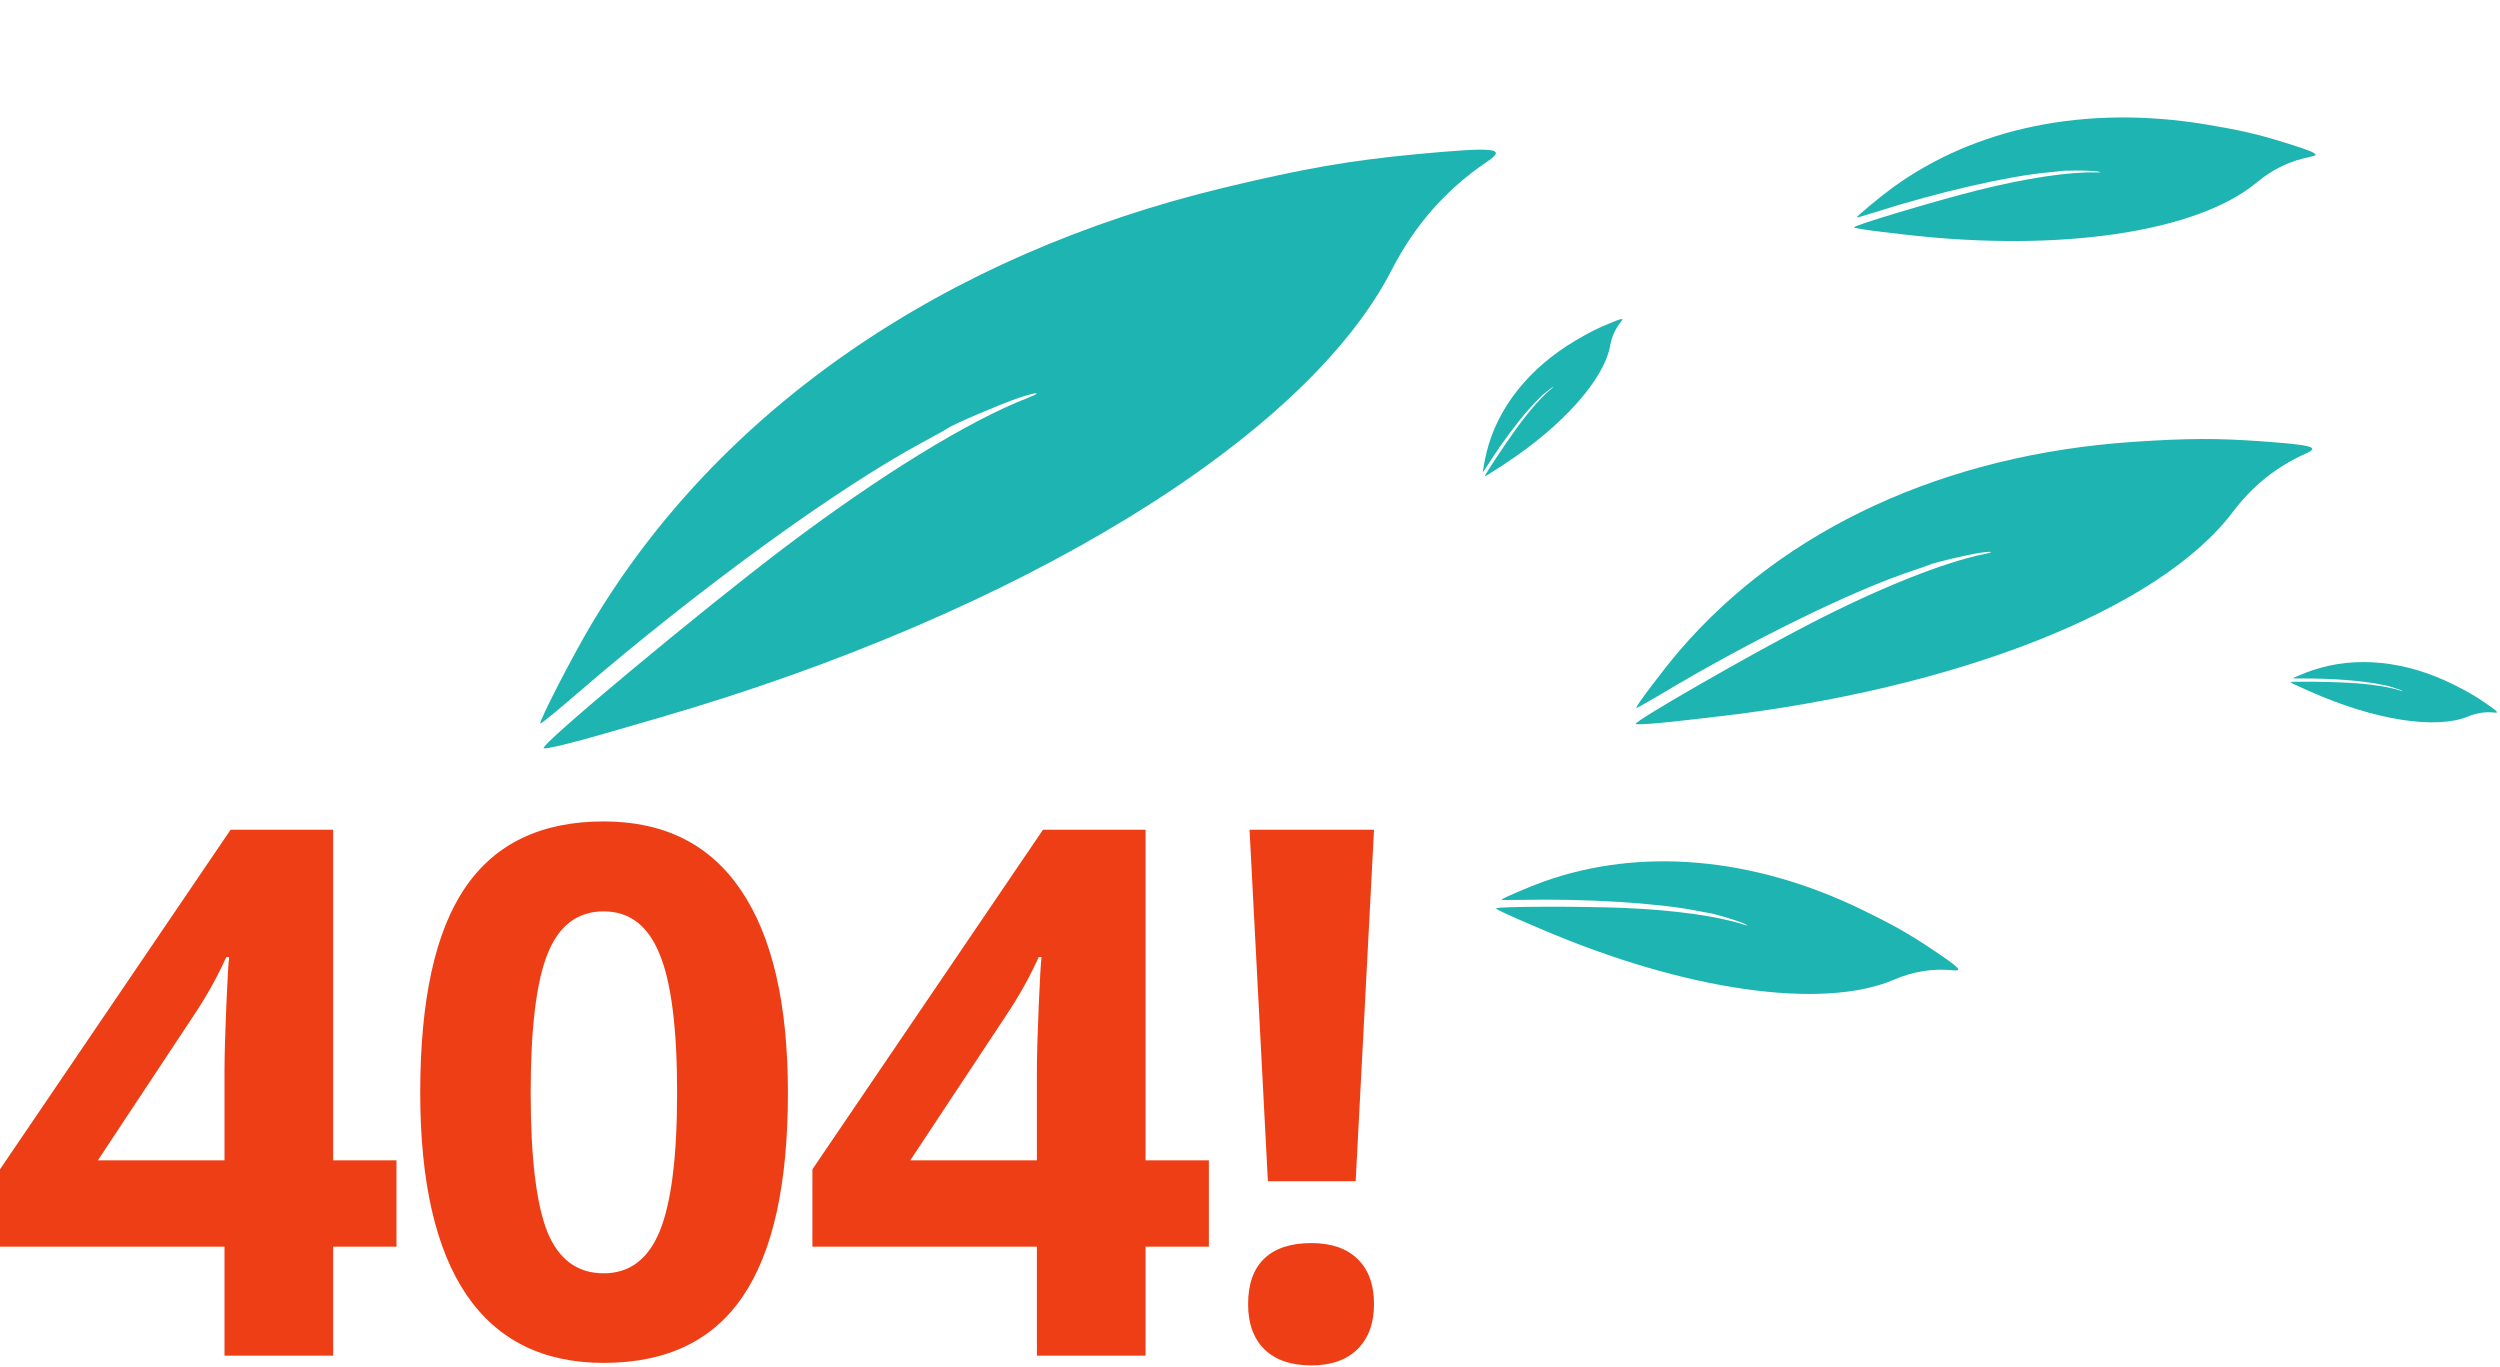 <svg width="490" height="268" viewBox="0 0 490 268" fill="none" xmlns="http://www.w3.org/2000/svg">
<path d="M77.708 244.35H65.298V265.716H44.002V244.35H0V229.189L45.201 162.622H65.298V227.426H77.708V244.35ZM44.002 227.426V209.938C44.002 207.023 44.119 202.792 44.354 197.245C44.59 191.698 44.778 188.478 44.919 187.584H44.354C42.615 191.439 40.523 195.2 38.078 198.867L19.18 227.426H44.002Z" fill="#EE3E15"/>
<path d="M154.432 214.169C154.432 232.174 151.471 245.501 145.547 254.151C139.671 262.801 130.598 267.126 118.328 267.126C106.435 267.126 97.456 262.66 91.391 253.728C85.374 244.796 82.365 231.61 82.365 214.169C82.365 195.976 85.303 182.578 91.18 173.975C97.056 165.325 106.106 161 118.328 161C130.222 161 139.201 165.513 145.265 174.539C151.377 183.565 154.432 196.775 154.432 214.169ZM104.014 214.169C104.014 226.815 105.095 235.888 107.257 241.388C109.467 246.841 113.157 249.568 118.328 249.568C123.405 249.568 127.072 246.794 129.329 241.247C131.585 235.7 132.713 226.674 132.713 214.169C132.713 201.523 131.562 192.45 129.258 186.95C127.002 181.403 123.358 178.629 118.328 178.629C113.204 178.629 109.537 181.403 107.328 186.95C105.118 192.45 104.014 201.523 104.014 214.169Z" fill="#EE3E15"/>
<path d="M236.939 244.35H224.528V265.716H203.232V244.35H159.23V229.189L204.431 162.622H224.528V227.426H236.939V244.35ZM203.232 227.426V209.938C203.232 207.023 203.35 202.792 203.585 197.245C203.82 191.698 204.008 188.478 204.149 187.584H203.585C201.845 191.439 199.753 195.2 197.309 198.867L178.411 227.426H203.232Z" fill="#EE3E15"/>
<path d="M265.712 231.516H248.506L244.91 162.622H269.308L265.712 231.516ZM244.628 255.632C244.628 251.683 245.685 248.698 247.801 246.677C249.916 244.655 252.996 243.644 257.038 243.644C260.94 243.644 263.949 244.679 266.064 246.747C268.227 248.816 269.308 251.777 269.308 255.632C269.308 259.346 268.227 262.284 266.064 264.447C263.902 266.562 260.893 267.62 257.038 267.62C253.09 267.62 250.034 266.586 247.871 264.517C245.709 262.402 244.628 259.44 244.628 255.632Z" fill="#EE3E15"/>
<path fill-rule="evenodd" clip-rule="evenodd" d="M277.504 30.236C264.542 31.464 255.677 33.002 240.134 36.728C184.923 49.957 140.833 80.382 115.833 122.499C112.068 128.844 105.564 141.5 105.91 141.815C106.016 141.912 109.179 139.335 112.94 136.09C136.719 115.568 164.157 95.617 181.023 86.582C183.311 85.356 185.452 84.157 185.778 83.918C186.815 83.158 196.349 79.09 199.738 77.961C203.322 76.766 204.5 76.796 201.407 78.001C189.712 82.557 172.237 93.319 153.539 107.479C137.228 119.825 105.876 145.953 106.555 146.63C106.847 146.922 111.952 145.691 119.331 143.545C122.031 142.762 126.577 141.44 129.44 140.61C199.861 120.151 255.826 85.914 272.752 52.939C277.298 44.08 283.46 37.09 291.491 31.677C295.461 29.004 293.1 28.758 277.504 30.236Z" fill="#1DB4B2"/>
<path fill-rule="evenodd" clip-rule="evenodd" d="M378.653 186.04C374.141 183.019 370.874 181.174 364.881 178.268C343.593 167.943 321.459 166.01 302.481 172.818C299.622 173.844 294.245 176.155 294.276 176.347C294.285 176.405 295.975 176.419 298.031 176.377C311.032 176.112 325.069 176.991 332.863 178.558C333.92 178.771 334.923 178.953 335.09 178.963C335.623 178.994 339.76 180.211 341.148 180.743C342.617 181.307 342.99 181.626 341.678 181.195C336.715 179.566 328.278 178.388 318.566 177.967C310.096 177.599 293.195 177.653 293.24 178.047C293.259 178.217 295.229 179.169 298.172 180.429C299.248 180.891 301.061 181.667 302.202 182.157C330.281 194.187 357.244 198.034 371.246 192.006C375.008 190.386 378.809 189.786 382.807 190.179C384.783 190.374 384.082 189.675 378.653 186.04Z" fill="#1DB4B2"/>
<path fill-rule="evenodd" clip-rule="evenodd" d="M443.074 86.485C434.587 85.874 428.71 85.898 418.297 86.592C381.309 89.055 349.681 103.598 329.131 127.591C326.036 131.206 320.51 138.524 320.7 138.76C320.759 138.833 323.069 137.54 325.835 135.888C343.326 125.44 363.115 115.745 374.94 111.83C376.544 111.299 378.051 110.77 378.286 110.653C379.035 110.283 385.61 108.728 387.913 108.376C390.35 108.003 391.106 108.148 388.985 108.58C380.966 110.212 368.567 115.156 355.021 122.119C343.206 128.19 320.243 141.377 320.609 141.879C320.767 142.095 324.188 141.862 329.171 141.294C330.994 141.087 334.064 140.737 335.997 140.518C383.552 135.107 423.238 119.422 437.621 100.354C441.484 95.23 446.192 91.464 451.939 88.896C454.78 87.629 453.284 87.22 443.074 86.485Z" fill="#1DB4B2"/>
<path fill-rule="evenodd" clip-rule="evenodd" d="M315.213 63.486C312.967 64.418 311.469 65.177 308.899 66.689C299.769 72.059 293.556 79.827 291.383 88.588C291.056 89.908 290.583 92.485 290.662 92.521C290.686 92.532 291.11 91.906 291.605 91.13C294.733 86.219 298.544 81.207 301.062 78.692C301.403 78.351 301.72 78.022 301.765 77.962C301.909 77.772 303.389 76.532 303.932 76.147C304.507 75.739 304.718 75.68 304.232 76.062C302.393 77.506 299.86 80.358 297.294 83.872C295.055 86.937 290.881 93.248 291.039 93.329C291.107 93.364 291.95 92.866 293.15 92.082C293.589 91.796 294.328 91.313 294.794 91.009C306.245 83.532 314.369 74.44 315.598 67.727C315.928 65.923 316.647 64.358 317.786 62.966C318.349 62.278 317.914 62.365 315.213 63.486Z" fill="#1DB4B2"/>
<path fill-rule="evenodd" clip-rule="evenodd" d="M447.733 27.924C442.537 26.306 438.874 25.464 432.289 24.378C408.898 20.518 387.083 24.962 370.788 36.905C368.333 38.705 363.826 42.456 363.909 42.631C363.935 42.685 365.562 42.216 367.525 41.591C379.94 37.636 393.677 34.484 401.611 33.771C402.687 33.674 403.702 33.564 403.866 33.526C404.386 33.404 408.707 33.395 410.193 33.512C411.765 33.635 412.214 33.836 410.83 33.795C405.599 33.642 397.157 34.912 387.707 37.273C379.465 39.331 363.243 44.194 363.398 44.559C363.465 44.717 365.629 45.071 368.815 45.444C369.98 45.581 371.943 45.811 373.178 45.956C403.579 49.521 430.578 45.541 442.315 35.764C445.467 33.137 448.948 31.479 452.902 30.718C454.856 30.343 453.983 29.87 447.733 27.924Z" fill="#1DB4B2"/>
<path fill-rule="evenodd" clip-rule="evenodd" d="M487.133 137.792C485.131 136.413 483.679 135.567 481.014 134.231C471.547 129.481 461.65 128.483 453.113 131.417C451.828 131.859 449.407 132.862 449.419 132.948C449.423 132.974 450.18 132.99 451.1 132.984C456.922 132.943 463.2 133.421 466.68 134.169C467.152 134.27 467.599 134.358 467.674 134.363C467.912 134.38 469.757 134.95 470.375 135.196C471.03 135.458 471.195 135.603 470.61 135.402C468.398 134.643 464.628 134.065 460.283 133.819C456.494 133.603 448.928 133.526 448.945 133.702C448.953 133.779 449.829 134.217 451.139 134.798C451.618 135.011 452.425 135.37 452.933 135.596C465.43 141.149 477.477 143.033 483.781 140.419C485.475 139.716 487.18 139.47 488.967 139.67C489.851 139.769 489.541 139.452 487.133 137.792Z" fill="#1DB4B2"/>
</svg>
